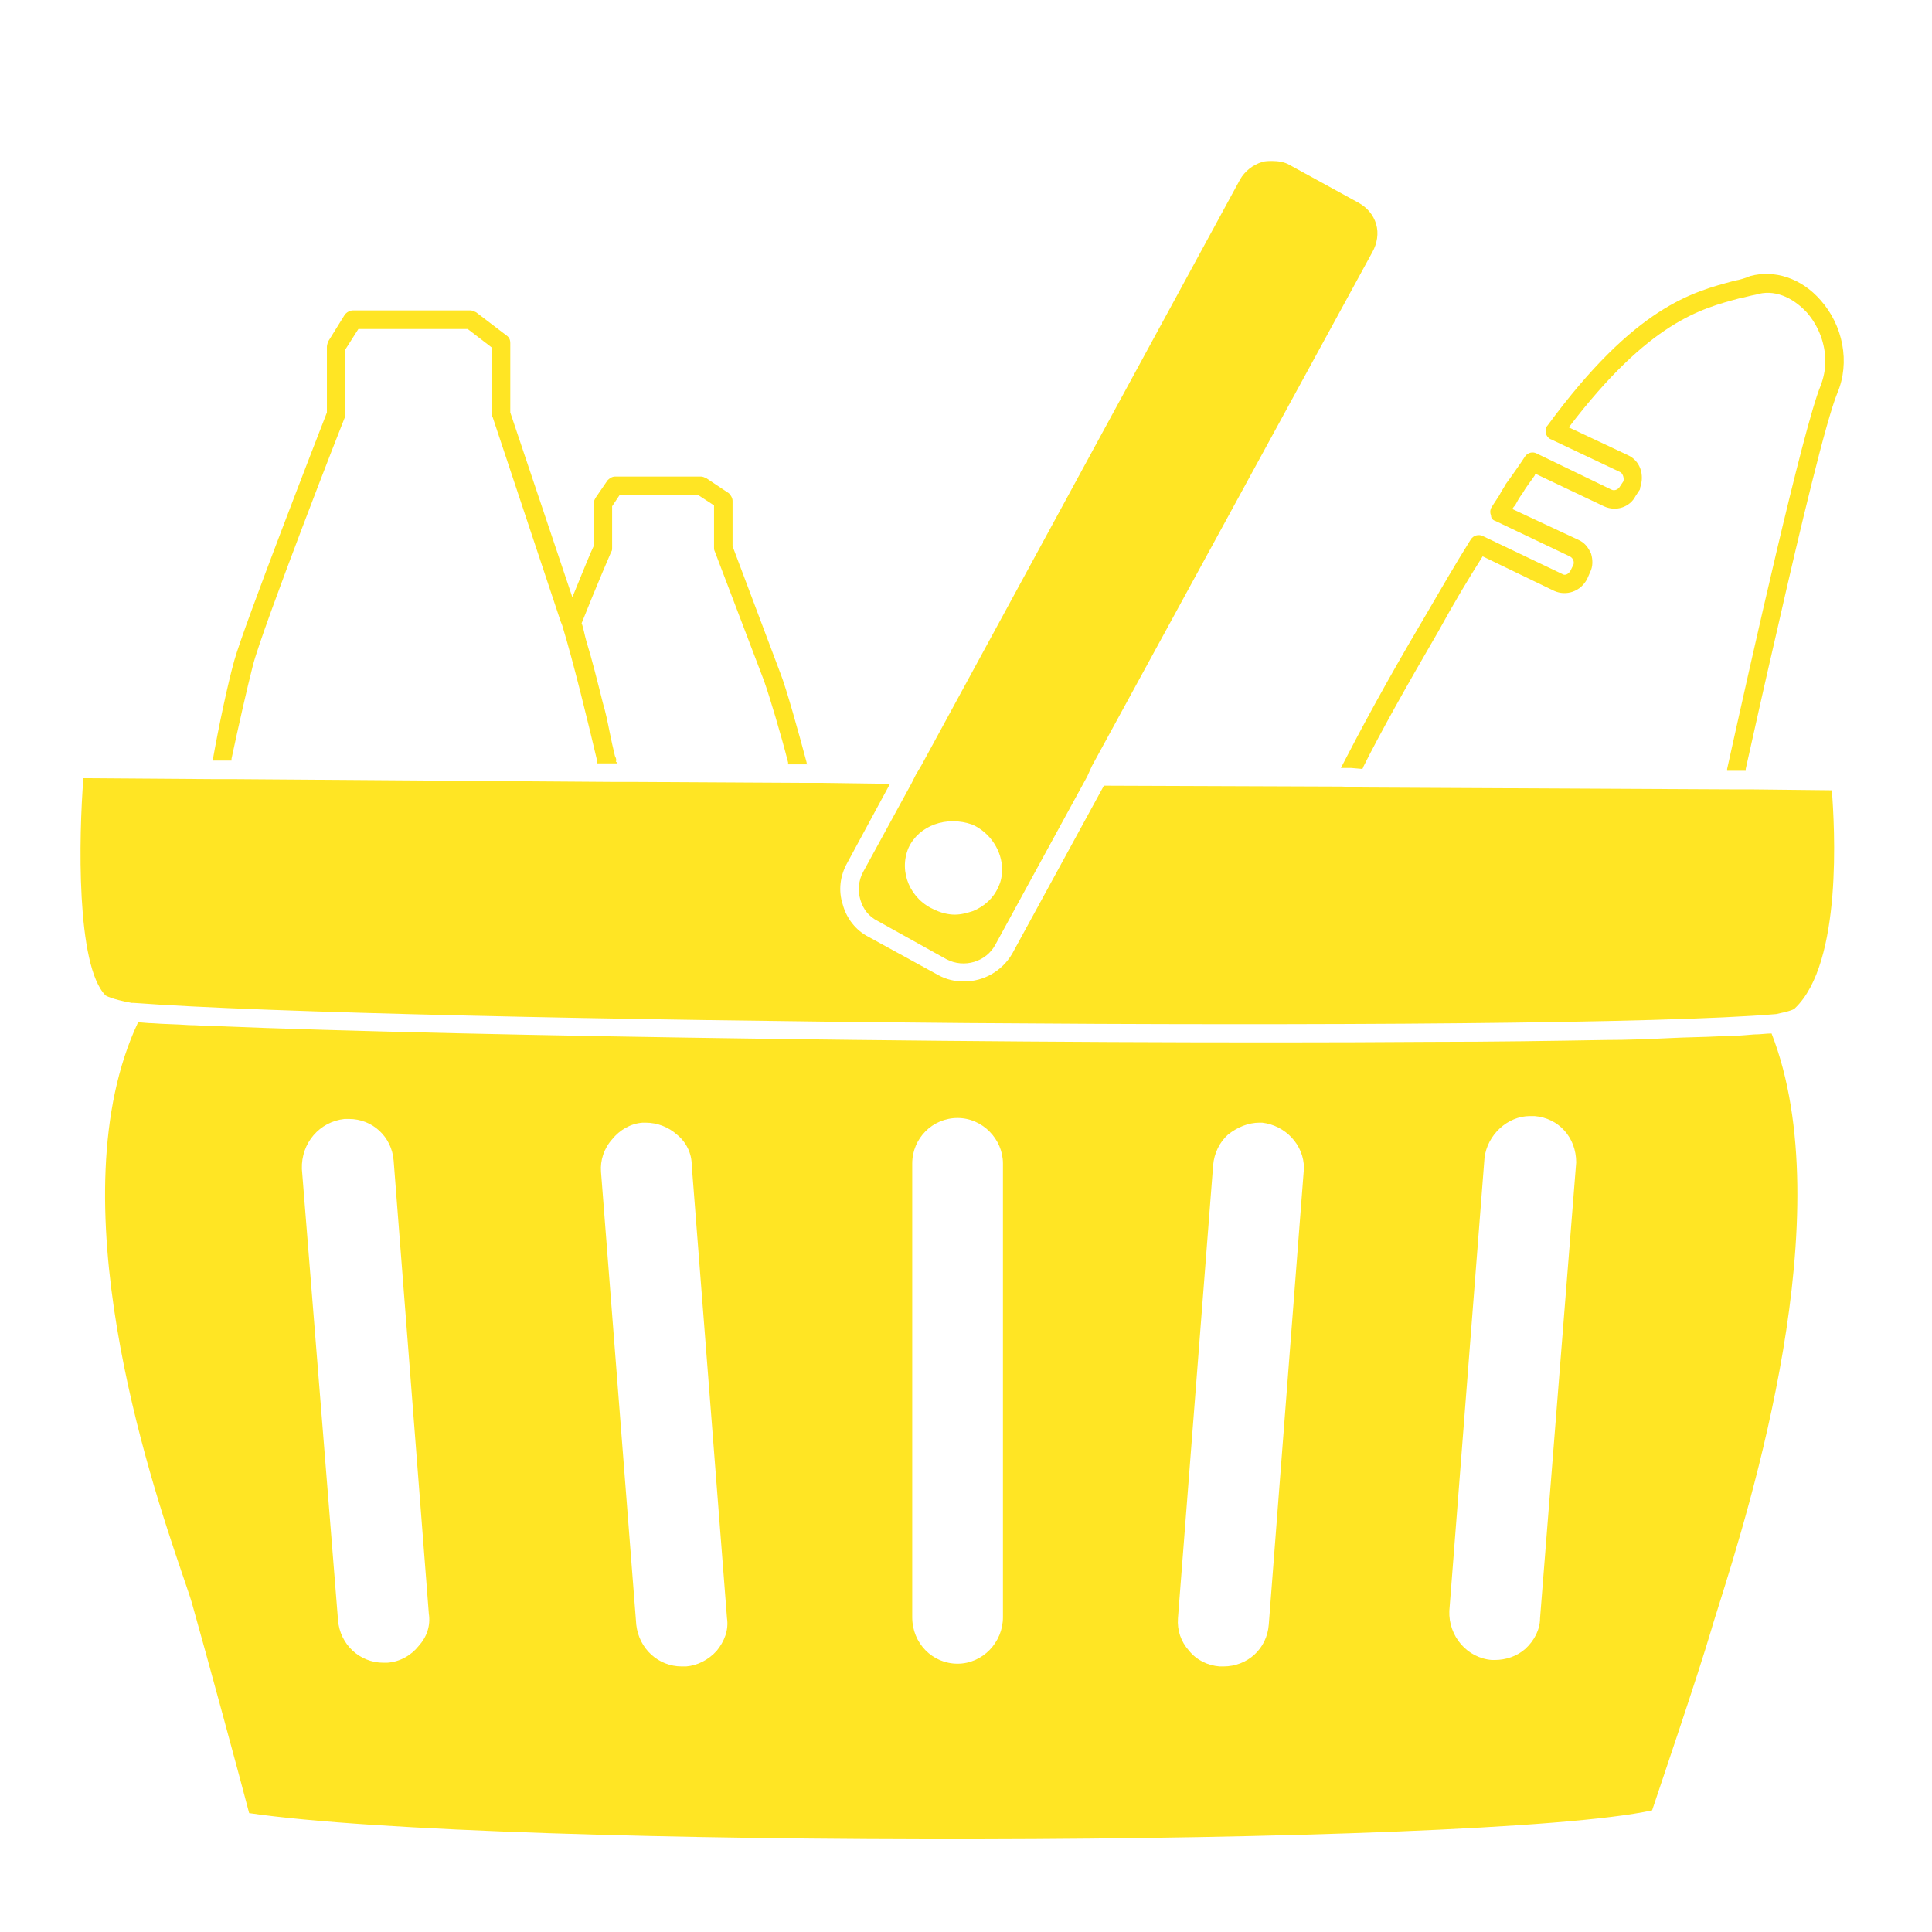 <?xml version="1.0" encoding="UTF-8"?>
<svg width="24px" height="24px" viewBox="0 0 24 24" version="1.1" xmlns="http://www.w3.org/2000/svg" xmlns:xlink="http://www.w3.org/1999/xlink">
    <!-- Generator: Sketch 52.5 (67469) - http://www.bohemiancoding.com/sketch -->
    <title>ic/3.var/groceries</title>
    <desc>Created with Sketch.</desc>
    <g id="ic/3.var/groceries" stroke="none" stroke-width="1" fill="none" fill-rule="evenodd">
        <path d="M10.722,10.832 L11.32,9.737 L11.378,9.622 L11.447,9.506 L15.404,2.231 C15.462,2.127 15.565,2.046 15.68,2.012 C15.715,2 15.761,2 15.807,2 C15.875,2 15.956,2.012 16.014,2.046 L16.877,2.519 C16.981,2.577 17.061,2.668 17.095,2.784 C17.129,2.899 17.107,3.026 17.049,3.13 L13.563,9.518 L13.506,9.645 L13.449,9.749 L12.367,11.731 C12.252,11.95 11.976,12.031 11.757,11.916 L10.907,11.443 C10.791,11.386 10.722,11.293 10.688,11.178 C10.653,11.063 10.665,10.936 10.722,10.832 Z M11.286,10.532 C11.159,10.832 11.309,11.178 11.619,11.305 C11.688,11.339 11.78,11.362 11.861,11.362 C11.942,11.362 12.022,11.339 12.091,11.316 C12.229,11.258 12.344,11.155 12.402,11.017 C12.436,10.948 12.448,10.878 12.448,10.798 C12.448,10.578 12.309,10.348 12.08,10.244 C11.757,10.129 11.413,10.256 11.286,10.532 Z M17.866,7.846 C17.463,8.538 17.141,9.114 16.934,9.529 C16.934,9.54 16.923,9.552 16.923,9.552 L16.785,9.54 L16.658,9.54 C16.658,9.529 16.669,9.529 16.669,9.517 C16.888,9.091 17.222,8.468 17.659,7.73 C17.888,7.339 18.073,7.015 18.269,6.704 C18.303,6.647 18.372,6.635 18.418,6.658 L19.408,7.131 C19.442,7.154 19.488,7.131 19.511,7.085 L19.546,7.015 C19.557,6.981 19.546,6.934 19.499,6.911 L18.58,6.473 C18.544,6.462 18.522,6.439 18.522,6.404 C18.509,6.369 18.509,6.346 18.522,6.313 C18.556,6.255 18.59,6.209 18.626,6.151 C18.648,6.105 18.682,6.059 18.706,6.012 C18.775,5.92 18.821,5.851 18.878,5.77 L18.947,5.667 C18.981,5.621 19.04,5.609 19.086,5.632 L20.017,6.082 C20.063,6.105 20.109,6.07 20.121,6.047 L20.167,5.978 C20.178,5.932 20.155,5.874 20.121,5.862 L19.27,5.459 C19.235,5.448 19.211,5.413 19.2,5.378 C19.2,5.355 19.2,5.309 19.224,5.286 C20.317,3.799 21.03,3.626 21.548,3.487 C21.616,3.476 21.686,3.453 21.742,3.429 C22.042,3.349 22.376,3.453 22.617,3.73 C22.894,4.041 22.986,4.502 22.824,4.883 C22.686,5.218 22.364,6.554 22.077,7.823 C21.927,8.468 21.789,9.091 21.686,9.552 L21.686,9.575 L21.455,9.575 L21.455,9.552 C21.754,8.203 22.398,5.321 22.617,4.79 C22.652,4.698 22.675,4.594 22.675,4.491 C22.675,4.272 22.594,4.052 22.444,3.88 C22.26,3.684 22.031,3.591 21.813,3.66 C21.742,3.672 21.674,3.695 21.604,3.707 C21.133,3.834 20.489,3.995 19.488,5.309 L20.224,5.655 C20.374,5.724 20.431,5.897 20.374,6.059 C20.374,6.07 20.374,6.082 20.363,6.093 L20.317,6.163 C20.246,6.301 20.075,6.358 19.926,6.29 L19.073,5.885 L19.063,5.909 C19.017,5.978 18.959,6.047 18.913,6.128 C18.878,6.174 18.845,6.232 18.821,6.278 C18.809,6.29 18.799,6.301 18.786,6.323 L19.603,6.704 C19.683,6.739 19.729,6.797 19.765,6.878 C19.788,6.957 19.788,7.038 19.753,7.108 L19.718,7.188 C19.637,7.35 19.454,7.408 19.304,7.339 L18.418,6.911 C18.235,7.2 18.062,7.489 17.866,7.846 Z M2.911,8.203 C3.038,7.754 3.958,5.39 4.061,5.124 L4.061,4.307 C4.061,4.283 4.073,4.26 4.073,4.248 L4.28,3.914 C4.303,3.879 4.349,3.856 4.383,3.856 L5.844,3.856 C5.867,3.856 5.89,3.868 5.914,3.879 L6.293,4.168 C6.327,4.191 6.339,4.225 6.339,4.26 L6.339,5.124 L7.11,7.419 C7.237,7.108 7.34,6.854 7.374,6.785 L7.374,6.255 C7.374,6.232 7.385,6.209 7.397,6.186 L7.547,5.967 C7.57,5.943 7.604,5.92 7.639,5.92 L8.709,5.92 C8.732,5.92 8.755,5.932 8.778,5.943 L9.054,6.127 C9.077,6.15 9.1,6.186 9.1,6.22 L9.1,6.785 L9.699,8.376 C9.767,8.55 9.916,9.079 10.02,9.471 C10.02,9.483 10.02,9.483 10.032,9.495 L9.79,9.495 L9.79,9.471 C9.699,9.114 9.56,8.652 9.491,8.457 L8.881,6.854 C8.87,6.831 8.87,6.82 8.87,6.808 L8.87,6.278 L8.674,6.15 L7.697,6.15 L7.604,6.289 L7.604,6.808 C7.604,6.82 7.604,6.843 7.593,6.854 C7.593,6.854 7.408,7.281 7.225,7.742 C7.248,7.8 7.26,7.881 7.283,7.962 C7.351,8.18 7.42,8.457 7.489,8.733 C7.524,8.849 7.547,8.964 7.57,9.079 C7.593,9.194 7.616,9.298 7.639,9.391 C7.65,9.414 7.662,9.437 7.65,9.46 L7.662,9.471 L7.662,9.483 L7.42,9.483 L7.42,9.46 C7.306,8.976 7.121,8.215 6.983,7.765 C6.972,7.742 6.96,7.707 6.949,7.673 L6.12,5.182 C6.109,5.171 6.109,5.159 6.109,5.148 L6.109,4.317 L5.81,4.087 L4.452,4.087 L4.291,4.34 L4.291,5.148 C4.291,5.159 4.291,5.171 4.28,5.194 C4.268,5.217 3.256,7.811 3.14,8.272 C3.072,8.537 2.957,9.045 2.876,9.425 L2.876,9.448 L2.646,9.448 L2.646,9.425 C2.715,9.034 2.83,8.491 2.911,8.203 Z M2.255,19.525 C1.863,18.373 0.69,14.879 1.715,12.7 C1.772,12.7 1.83,12.711 1.899,12.711 C2.025,12.722 2.186,12.722 2.347,12.734 C2.451,12.734 2.555,12.746 2.669,12.746 C5.775,12.873 12.919,12.977 17.763,12.942 C18.556,12.942 19.293,12.93 19.937,12.919 C20.224,12.919 20.489,12.907 20.731,12.896 C20.96,12.884 21.168,12.884 21.363,12.873 C21.525,12.873 21.661,12.861 21.789,12.85 C21.87,12.85 21.938,12.838 22.007,12.838 C22.881,15.076 21.732,18.73 21.352,19.941 C21.317,20.057 21.282,20.16 21.26,20.24 C21.087,20.828 20.626,22.178 20.523,22.489 C18.406,22.951 6.166,22.973 3.095,22.523 C3.003,22.166 2.565,20.552 2.382,19.906 C2.359,19.826 2.313,19.699 2.255,19.525 Z M4.199,20.125 C4.222,20.424 4.464,20.655 4.763,20.655 L4.809,20.655 C4.97,20.644 5.108,20.563 5.2,20.448 C5.304,20.333 5.35,20.194 5.327,20.044 L4.89,14.418 C4.867,14.119 4.625,13.9 4.337,13.9 L4.28,13.9 C3.969,13.934 3.74,14.199 3.75,14.521 L4.199,20.125 Z M7.604,14.153 C7.501,14.268 7.455,14.418 7.466,14.557 L7.904,20.183 C7.938,20.483 8.18,20.701 8.468,20.701 L8.524,20.701 C8.662,20.69 8.801,20.621 8.904,20.506 C8.997,20.391 9.054,20.252 9.031,20.102 L8.593,14.475 C8.593,14.326 8.524,14.187 8.41,14.095 C8.306,14.002 8.168,13.946 8.018,13.946 L7.984,13.946 C7.835,13.956 7.697,14.037 7.604,14.153 Z M11.332,14.453 L11.332,20.09 C11.332,20.414 11.584,20.667 11.895,20.667 C12.207,20.667 12.459,20.402 12.459,20.09 L12.459,14.453 C12.459,14.153 12.207,13.888 11.895,13.888 C11.584,13.888 11.332,14.141 11.332,14.453 Z M15.646,13.946 C15.508,13.946 15.37,14.002 15.254,14.095 C15.151,14.187 15.082,14.326 15.07,14.475 L14.633,20.102 C14.622,20.252 14.668,20.391 14.771,20.506 C14.863,20.621 15.002,20.69 15.151,20.701 L15.198,20.701 C15.496,20.701 15.738,20.483 15.761,20.183 L16.198,14.511 C16.198,14.222 15.968,13.98 15.679,13.946 L15.646,13.946 Z M18.004,20.011 C17.992,20.321 18.222,20.597 18.533,20.621 L18.568,20.621 C18.706,20.621 18.844,20.575 18.948,20.483 C19.062,20.378 19.131,20.24 19.131,20.102 L19.58,14.44 C19.58,14.129 19.362,13.888 19.062,13.864 L19.005,13.864 C18.729,13.864 18.476,14.095 18.441,14.384 L18.004,20.011 Z M1.312,12.366 C0.943,11.996 0.979,10.382 1.036,9.667 L2.704,9.679 L2.945,9.679 L7.581,9.713 L7.823,9.713 L9.963,9.725 L10.193,9.725 L11.056,9.737 L10.526,10.717 C10.435,10.878 10.412,11.063 10.469,11.236 C10.515,11.408 10.631,11.558 10.791,11.639 L11.654,12.112 C11.758,12.169 11.861,12.192 11.976,12.192 C12.218,12.192 12.447,12.065 12.574,11.847 L13.713,9.76 L16.669,9.771 L16.934,9.783 L21.525,9.806 L21.754,9.806 L22.756,9.817 C22.789,10.255 22.894,11.963 22.295,12.527 C22.284,12.539 22.238,12.562 22.065,12.597 C19.27,12.838 4.855,12.7 1.657,12.458 L1.634,12.458 C1.381,12.412 1.312,12.366 1.312,12.366 Z" id="Combined-Shape" fill="#FFE524"></path>
    </g>
</svg>
